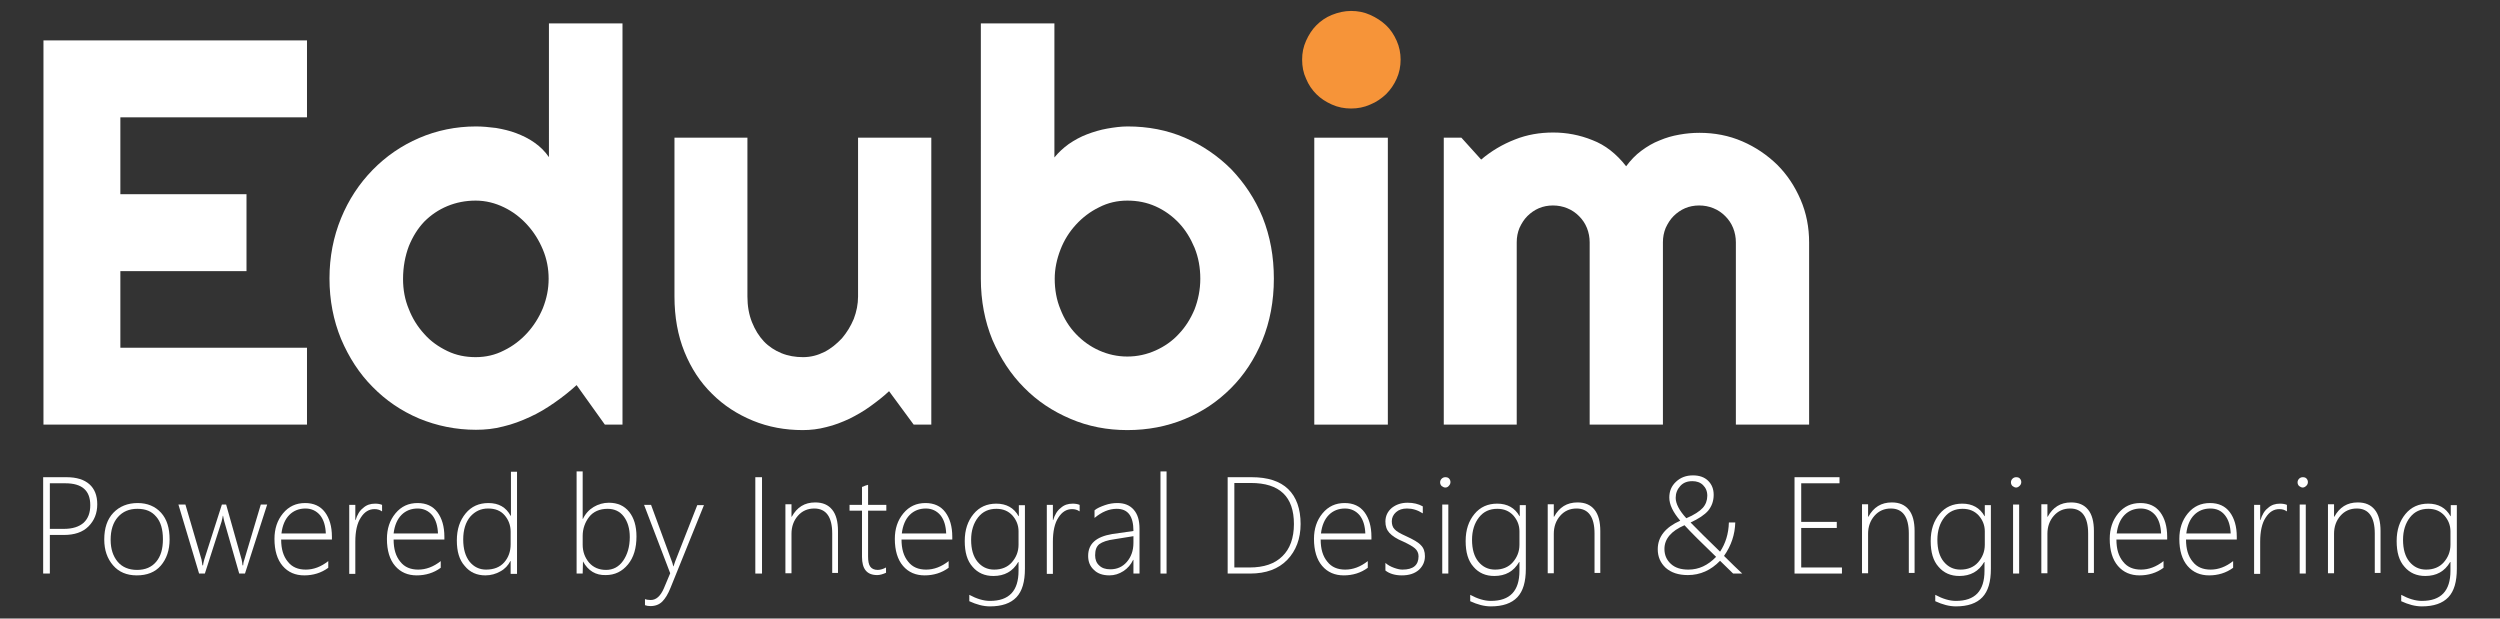 <?xml version="1.0" encoding="utf-8"?>
<!-- Generator: Adobe Illustrator 24.2.0, SVG Export Plug-In . SVG Version: 6.00 Build 0)  -->
<svg version="1.1" id="Layer_1" xmlns="http://www.w3.org/2000/svg" xmlns:xlink="http://www.w3.org/1999/xlink" x="0px" y="0px"
	 viewBox="0 0 822.5 203.5" style="enable-background:new 0 0 822.5 203.5;" xml:space="preserve">
<rect x="0" y="0" width="822.5" height="203.5" fill="#333333" stroke="none"/>
<style type="text/css">
	.st0{fill:#FFFFFF;}
	.st1{fill:#F69439;}
</style>
<g>
	<path class="st0" d="M16.4,176v12.7h-2.2V157h7.7c3.3,0,5.8,0.8,7.5,2.3c1.7,1.5,2.6,3.7,2.6,6.6c0,3-1,5.4-2.9,7.3
		c-1.9,1.9-4.6,2.8-8.1,2.8H16.4z M16.4,159v15H21c2.9,0,5-0.7,6.5-2c1.5-1.4,2.2-3.3,2.2-5.8c0-4.8-2.7-7.2-8.2-7.2H16.4z"/>
	<path class="st0" d="M45,189.3c-3.3,0-5.9-1.1-7.8-3.3s-2.9-5-2.9-8.5c0-3.8,1-6.7,3-8.8c2-2.1,4.7-3.2,8-3.2
		c3.2,0,5.8,1.1,7.7,3.2c1.9,2.1,2.8,5,2.8,8.8c0,3.5-1,6.4-2.9,8.6S48.3,189.3,45,189.3z M45.2,167.4c-2.7,0-4.8,0.9-6.4,2.7
		c-1.6,1.8-2.4,4.3-2.4,7.5c0,3,0.8,5.4,2.3,7.2c1.5,1.8,3.7,2.7,6.4,2.7c2.7,0,4.8-0.9,6.3-2.7c1.5-1.8,2.2-4.2,2.2-7.4
		c0-3.2-0.7-5.7-2.2-7.4C49.9,168.2,47.9,167.4,45.2,167.4z"/>
	<path class="st0" d="M80.6,188.7h-1.9l-4.9-17.1c-0.1-0.5-0.3-1.1-0.4-1.9h-0.1c0,0.3-0.2,1-0.4,1.9l-5.5,17.1h-1.9l-6.8-22.7h2.3
		l5.3,18.1c0.1,0.5,0.2,1.1,0.3,1.9h0.2c0-0.4,0.2-1.1,0.4-1.9l5.8-18.1h1.4l5.1,18.1c0.1,0.4,0.2,1.1,0.3,1.9h0.2
		c0-0.4,0.1-1.1,0.4-1.9l5.4-18.1h2.1L80.6,188.7z"/>
	<path class="st0" d="M92.5,177.5c0,3.1,0.7,5.5,2.2,7.3c1.4,1.8,3.4,2.6,5.9,2.6c2.5,0,5-0.9,7.4-2.8v2.2c-2.3,1.7-5,2.5-7.9,2.5
		c-2.9,0-5.3-1-7.1-3.1c-1.8-2.1-2.7-5.1-2.7-8.9c0-3.3,0.9-6.1,2.8-8.4c1.9-2.3,4.3-3.4,7.3-3.4c2.8,0,5,1,6.5,3
		c1.5,2,2.3,4.7,2.3,8.1v0.9H92.5z M107.2,175.6c-0.1-2.6-0.7-4.6-1.9-6.1c-1.2-1.4-2.8-2.2-4.8-2.2c-2.1,0-3.9,0.7-5.3,2.1
		c-1.4,1.4-2.3,3.5-2.6,6.1H107.2z"/>
	<path class="st0" d="M125.6,168.2c-0.7-0.5-1.5-0.7-2.4-0.7c-1.8,0-3.3,0.9-4.5,2.8c-1.2,1.8-1.8,4.5-1.8,7.9v10.6h-2v-22.7h2v5
		h0.1c0.5-1.7,1.3-3.1,2.5-4c1.1-1,2.4-1.4,3.9-1.4c0.8,0,1.6,0.1,2.3,0.4V168.2z"/>
	<path class="st0" d="M129.5,177.5c0,3.1,0.7,5.5,2.2,7.3c1.4,1.8,3.4,2.6,5.9,2.6c2.5,0,5-0.9,7.4-2.8v2.2c-2.3,1.7-5,2.5-7.9,2.5
		c-2.9,0-5.3-1-7.1-3.1c-1.8-2.1-2.7-5.1-2.7-8.9c0-3.3,0.9-6.1,2.8-8.4c1.9-2.3,4.3-3.4,7.3-3.4c2.8,0,5,1,6.5,3
		c1.5,2,2.3,4.7,2.3,8.1v0.9H129.5z M144.1,175.6c-0.1-2.6-0.7-4.6-1.9-6.1c-1.2-1.4-2.8-2.2-4.8-2.2c-2.1,0-3.9,0.7-5.3,2.1
		c-1.4,1.4-2.3,3.5-2.6,6.1H144.1z"/>
	<path class="st0" d="M168,188.7v-4.1h-0.1c-0.7,1.4-1.8,2.6-3.3,3.4c-1.4,0.8-3.1,1.3-4.9,1.3c-2.8,0-5.1-1-6.8-3.1
		c-1.8-2-2.6-4.8-2.6-8.4c0-3.7,1-6.6,2.9-8.9c1.9-2.3,4.4-3.4,7.5-3.4c3.4,0,5.8,1.4,7.3,4.2h0.1v-14.5h2v33.6H168z M168,174.9
		c0-2.1-0.7-3.9-2-5.4c-1.3-1.5-3.1-2.2-5.4-2.2c-2.4,0-4.3,0.9-5.9,2.7c-1.5,1.8-2.3,4.3-2.3,7.5c0,3.1,0.7,5.5,2.1,7.3
		c1.4,1.7,3.2,2.6,5.4,2.6c2.6,0,4.6-0.8,6-2.4c1.4-1.6,2.1-3.6,2.1-5.9V174.9z"/>
	<path class="st0" d="M191.8,184.7L191.8,184.7l-0.1,4h-2v-33.6h2v15.6h0.1c0.8-1.7,2-3,3.5-3.9c1.5-0.9,3.2-1.4,5-1.4
		c2.9,0,5.1,1,6.7,3c1.6,2,2.4,4.7,2.4,8.1c0,3.8-0.9,6.9-2.8,9.2c-1.9,2.3-4.3,3.5-7.3,3.5C196,189.3,193.5,187.8,191.8,184.7z
		 M191.7,176.3v2.9c0,2.3,0.7,4.2,2.1,5.9c1.4,1.6,3.3,2.4,5.6,2.4c2.3,0,4.2-1,5.6-3c1.4-2,2.2-4.6,2.2-7.8c0-2.8-0.7-5.1-2-6.8
		c-1.3-1.7-3.1-2.5-5.3-2.5c-2.6,0-4.7,0.9-6.1,2.7C192.5,171.8,191.7,173.9,191.7,176.3z"/>
	<path class="st0" d="M220.6,193.4c-0.8,2-1.7,3.5-2.7,4.5c-1,1-2.3,1.5-3.9,1.5c-0.7,0-1.3-0.1-1.8-0.3v-2c0.5,0.2,1.2,0.3,1.9,0.3
		c1.8,0,3.2-1.3,4.3-3.8l2.1-5l-8.6-22.5h2.3l6.8,18.5c0.1,0.4,0.3,0.7,0.3,0.9c0.1,0.3,0.1,0.5,0.2,0.8h0.1l0.5-1.5l7.3-18.6h2.2
		L220.6,193.4z"/>
	<path class="st0" d="M248.5,188.7V157h2.2v31.7H248.5z"/>
	<path class="st0" d="M273.8,188.7v-13.2c0-5.4-2-8.2-5.9-8.2c-2.2,0-4,0.8-5.4,2.4c-1.4,1.6-2.1,3.6-2.1,5.9v13h-2v-22.7h2v4.1h0.1
		c1.7-3.1,4.2-4.7,7.7-4.7c2.5,0,4.3,0.8,5.6,2.4s1.9,4,1.9,7v13.8H273.8z"/>
	<path class="st0" d="M291.6,188.4c-1.1,0.5-2.1,0.8-3,0.8c-3.4,0-5-2-5-6v-15.2h-4.1v-1.9h4.1v-5.9c0.3-0.1,0.7-0.2,1-0.4
		c0.4-0.1,0.7-0.2,1-0.3v6.6h6v1.9h-6v15c0,1.6,0.2,2.7,0.7,3.4c0.5,0.7,1.3,1.1,2.5,1.1c0.8,0,1.8-0.3,2.7-0.8V188.4z"/>
	<path class="st0" d="M296.6,177.5c0,3.1,0.7,5.5,2.2,7.3c1.4,1.8,3.4,2.6,5.9,2.6c2.5,0,5-0.9,7.4-2.8v2.2c-2.3,1.7-5,2.5-7.9,2.5
		c-2.9,0-5.3-1-7.1-3.1c-1.8-2.1-2.7-5.1-2.7-8.9c0-3.3,0.9-6.1,2.8-8.4c1.9-2.3,4.3-3.4,7.3-3.4c2.8,0,5,1,6.5,3
		c1.5,2,2.3,4.7,2.3,8.1v0.9H296.6z M311.3,175.6c-0.1-2.6-0.7-4.6-1.9-6.1c-1.2-1.4-2.8-2.2-4.8-2.2c-2.1,0-3.9,0.7-5.3,2.1
		c-1.4,1.4-2.3,3.5-2.6,6.1H311.3z"/>
	<path class="st0" d="M337.2,187.1c0,4.3-0.9,7.4-2.8,9.4c-1.9,2-4.8,3-8.7,3c-2.2,0-4.4-0.6-6.8-1.7v-2.1c2.4,1.3,4.7,2,6.8,2
		c6.3,0,9.4-3.3,9.4-9.9v-2.9H335c-1.8,3.1-4.5,4.6-8.2,4.6c-2.8,0-5.1-1-6.8-3c-1.8-2-2.6-4.8-2.6-8.5s1-6.6,2.9-8.9
		c1.9-2.3,4.4-3.4,7.5-3.4c3.3,0,5.8,1.4,7.3,4.1h0.1v-3.6h2V187.1z M335.1,174.8c0-2-0.7-3.7-2-5.2c-1.4-1.5-3.1-2.2-5.3-2.2
		c-2.5,0-4.5,0.9-6,2.8c-1.5,1.9-2.3,4.4-2.3,7.4c0,3.1,0.7,5.5,2.1,7.2c1.4,1.7,3.2,2.6,5.5,2.6c2.4,0,4.4-0.8,5.8-2.4
		c1.4-1.6,2.2-3.5,2.2-5.8V174.8z"/>
	<path class="st0" d="M355.1,168.2c-0.7-0.5-1.5-0.7-2.4-0.7c-1.8,0-3.3,0.9-4.5,2.8c-1.2,1.8-1.8,4.5-1.8,7.9v10.6h-2v-22.7h2v5
		h0.1c0.5-1.7,1.3-3.1,2.5-4c1.1-1,2.4-1.4,3.9-1.4c0.8,0,1.6,0.1,2.3,0.4V168.2z"/>
	<path class="st0" d="M372.9,188.7v-4.5h-0.1c-0.7,1.5-1.8,2.8-3.2,3.7s-2.9,1.4-4.6,1.4c-2.2,0-3.9-0.6-5.1-1.8
		c-1.3-1.2-1.9-2.7-1.9-4.6c0-4,2.6-6.3,7.9-7.2l7-1c0-4.9-1.8-7.3-5.5-7.3c-2.5,0-4.9,1-7.3,3v-2.5c0.8-0.7,2-1.2,3.4-1.7
		c1.4-0.5,2.8-0.7,4.1-0.7c2.3,0,4.1,0.7,5.4,2.2s1.9,3.5,1.9,6.3v14.7H372.9z M366.7,177.4c-2.4,0.3-4,0.9-5,1.6
		c-1,0.8-1.4,2-1.4,3.7c0,1.3,0.4,2.5,1.3,3.3c0.9,0.9,2.1,1.3,3.7,1.3c2.2,0,4-0.8,5.4-2.4c1.4-1.6,2.2-3.7,2.2-6.3v-2.2
		L366.7,177.4z"/>
	<path class="st0" d="M381.8,188.7v-33.6h2v33.6H381.8z"/>
	<path class="st0" d="M403.9,188.7V157h7.9c5.3,0,9.3,1.3,12,3.9c2.7,2.6,4.1,6.5,4.1,11.5c0,4.8-1.5,8.8-4.4,11.8
		c-2.9,3-7,4.5-12.2,4.5H403.9z M406.1,159v27.7h5c4.7,0,8.3-1.2,10.8-3.7c2.5-2.4,3.8-6,3.8-10.6c0-9-4.7-13.5-14.2-13.5H406.1z"/>
	<path class="st0" d="M434.5,177.5c0,3.1,0.7,5.5,2.2,7.3c1.4,1.8,3.4,2.6,5.9,2.6c2.5,0,5-0.9,7.4-2.8v2.2c-2.3,1.7-5,2.5-7.9,2.5
		c-2.9,0-5.3-1-7.1-3.1c-1.8-2.1-2.7-5.1-2.7-8.9c0-3.3,0.9-6.1,2.8-8.4c1.9-2.3,4.3-3.4,7.3-3.4c2.8,0,5,1,6.5,3
		c1.5,2,2.3,4.7,2.3,8.1v0.9H434.5z M449.2,175.6c-0.1-2.6-0.7-4.6-1.9-6.1c-1.2-1.4-2.8-2.2-4.8-2.2c-2.1,0-3.9,0.7-5.3,2.1
		c-1.4,1.4-2.3,3.5-2.6,6.1H449.2z"/>
	<path class="st0" d="M455.8,187.7v-2.5c0.8,0.7,1.7,1.2,2.8,1.6c1.1,0.4,2,0.6,2.8,0.6c3.6,0,5.3-1.5,5.3-4.4c0-1-0.4-1.9-1.2-2.6
		c-0.8-0.7-2.1-1.4-3.8-2.2c-2.2-0.9-3.7-1.9-4.6-2.9c-0.9-1-1.3-2.2-1.3-3.7c0-1.8,0.7-3.3,2.1-4.5c1.4-1.1,3.1-1.7,5.2-1.7
		c1.9,0,3.6,0.4,5,1.2v2.3c-1.7-1.1-3.4-1.6-5.2-1.6c-1.5,0-2.7,0.4-3.6,1.2c-0.9,0.8-1.4,1.8-1.4,3c0,1.1,0.3,2,0.9,2.6
		c0.6,0.7,1.8,1.4,3.8,2.3c2.4,1.1,4,2,4.9,3c0.9,0.9,1.3,2.1,1.3,3.6c0,1.8-0.7,3.3-2,4.5c-1.4,1.2-3.2,1.8-5.6,1.8
		C459.1,189.3,457.2,188.8,455.8,187.7z"/>
	<path class="st0" d="M475.5,160.4c-0.4,0-0.8-0.2-1.2-0.5c-0.3-0.3-0.5-0.7-0.5-1.2c0-0.5,0.2-0.9,0.5-1.2c0.3-0.3,0.7-0.5,1.2-0.5
		c0.5,0,0.9,0.1,1.2,0.4c0.3,0.3,0.5,0.7,0.5,1.2c0,0.5-0.2,0.9-0.5,1.2C476.4,160.2,476,160.4,475.5,160.4z M474.5,188.7v-22.7h2
		v22.7H474.5z"/>
	<path class="st0" d="M502,187.1c0,4.3-0.9,7.4-2.8,9.4c-1.9,2-4.8,3-8.7,3c-2.2,0-4.4-0.6-6.8-1.7v-2.1c2.4,1.3,4.7,2,6.8,2
		c6.3,0,9.4-3.3,9.4-9.9v-2.9h-0.1c-1.8,3.1-4.5,4.6-8.2,4.6c-2.8,0-5.1-1-6.8-3c-1.8-2-2.6-4.8-2.6-8.5s1-6.6,2.9-8.9
		c1.9-2.3,4.4-3.4,7.5-3.4c3.3,0,5.8,1.4,7.3,4.1h0.1v-3.6h2V187.1z M499.9,174.8c0-2-0.7-3.7-2-5.2c-1.4-1.5-3.1-2.2-5.3-2.2
		c-2.5,0-4.5,0.9-6,2.8c-1.5,1.9-2.3,4.4-2.3,7.4c0,3.1,0.7,5.5,2.1,7.2c1.4,1.7,3.2,2.6,5.5,2.6c2.4,0,4.4-0.8,5.8-2.4
		c1.4-1.6,2.2-3.5,2.2-5.8V174.8z"/>
	<path class="st0" d="M524.6,188.7v-13.2c0-5.4-2-8.2-5.9-8.2c-2.2,0-4,0.8-5.4,2.4c-1.4,1.6-2.1,3.6-2.1,5.9v13h-2v-22.7h2v4.1h0.1
		c1.7-3.1,4.2-4.7,7.7-4.7c2.5,0,4.3,0.8,5.6,2.4s1.9,4,1.9,7v13.8H524.6z"/>
	<path class="st0" d="M570.2,188.7l-4.3-4.2c-3,3.1-6.5,4.7-10.6,4.7c-3.1,0-5.5-0.8-7.3-2.4c-1.7-1.6-2.6-3.6-2.6-6.1
		c0-4.1,2.5-7.2,7.4-9.4c-2.4-2.8-3.6-5.3-3.6-7.6c0-2.1,0.7-3.8,2.2-5.2c1.5-1.4,3.3-2.1,5.6-2.1c2.1,0,3.8,0.6,5,1.8
		c1.2,1.2,1.8,2.7,1.8,4.6c0,2-0.6,3.7-1.8,5.2c-1.2,1.4-3.2,2.7-5.8,3.9c2.2,2.3,5.5,5.5,9.7,9.6c1.8-2.7,2.8-5.9,2.9-9.6h2.1
		c-0.1,3.9-1.3,7.6-3.7,11c2.5,2.5,4.5,4.4,6,5.8L570.2,188.7z M564.6,183.2c-4.9-4.7-8.4-8.2-10.4-10.4c-4.4,1.9-6.6,4.5-6.6,7.8
		c0,2,0.7,3.6,2.1,4.9c1.4,1.3,3.3,1.9,5.8,1.9C558.9,187.4,561.9,186,564.6,183.2z M554.8,170.5c2.6-1.1,4.4-2.3,5.4-3.4
		c1-1.1,1.5-2.5,1.5-4c0-1.5-0.5-2.6-1.4-3.5c-0.9-0.9-2.1-1.3-3.5-1.3c-1.7,0-3,0.5-4,1.6c-1,1.1-1.5,2.4-1.5,3.9
		C551.3,165.7,552.5,168,554.8,170.5z"/>
	<path class="st0" d="M590.4,188.7V157h14.8v2h-12.6v12.7h11.7v2h-11.7v13h13.4v2H590.4z"/>
	<path class="st0" d="M628,188.7v-13.2c0-5.4-2-8.2-5.9-8.2c-2.2,0-4,0.8-5.4,2.4c-1.4,1.6-2.1,3.6-2.1,5.9v13h-2v-22.7h2v4.1h0.1
		c1.7-3.1,4.2-4.7,7.7-4.7c2.5,0,4.3,0.8,5.6,2.4s1.9,4,1.9,7v13.8H628z"/>
	<path class="st0" d="M655,187.1c0,4.3-0.9,7.4-2.8,9.4c-1.9,2-4.8,3-8.7,3c-2.2,0-4.4-0.6-6.8-1.7v-2.1c2.4,1.3,4.7,2,6.8,2
		c6.3,0,9.4-3.3,9.4-9.9v-2.9h-0.1c-1.8,3.1-4.5,4.6-8.2,4.6c-2.8,0-5.1-1-6.8-3c-1.8-2-2.6-4.8-2.6-8.5s1-6.6,2.9-8.9
		c1.9-2.3,4.4-3.4,7.5-3.4c3.3,0,5.8,1.4,7.3,4.1h0.1v-3.6h2V187.1z M653,174.8c0-2-0.7-3.7-2-5.2c-1.4-1.5-3.1-2.2-5.3-2.2
		c-2.5,0-4.5,0.9-6,2.8c-1.5,1.9-2.3,4.4-2.3,7.4c0,3.1,0.7,5.5,2.1,7.2c1.4,1.7,3.2,2.6,5.5,2.6c2.4,0,4.4-0.8,5.8-2.4
		c1.4-1.6,2.2-3.5,2.2-5.8V174.8z"/>
	<path class="st0" d="M663.3,160.4c-0.4,0-0.8-0.2-1.2-0.5c-0.3-0.3-0.5-0.7-0.5-1.2c0-0.5,0.2-0.9,0.5-1.2c0.3-0.3,0.7-0.5,1.2-0.5
		c0.5,0,0.9,0.1,1.2,0.4c0.3,0.3,0.5,0.7,0.5,1.2c0,0.5-0.2,0.9-0.5,1.2C664.1,160.2,663.7,160.4,663.3,160.4z M662.3,188.7v-22.7h2
		v22.7H662.3z"/>
	<path class="st0" d="M687,188.7v-13.2c0-5.4-2-8.2-5.9-8.2c-2.2,0-4,0.8-5.4,2.4c-1.4,1.6-2.1,3.6-2.1,5.9v13h-2v-22.7h2v4.1h0.1
		c1.7-3.1,4.2-4.7,7.7-4.7c2.5,0,4.3,0.8,5.6,2.4s1.9,4,1.9,7v13.8H687z"/>
	<path class="st0" d="M696.3,177.5c0,3.1,0.7,5.5,2.2,7.3c1.4,1.8,3.4,2.6,5.9,2.6c2.5,0,5-0.9,7.4-2.8v2.2c-2.3,1.7-5,2.5-7.9,2.5
		c-2.9,0-5.3-1-7.1-3.1c-1.8-2.1-2.7-5.1-2.7-8.9c0-3.3,0.9-6.1,2.8-8.4c1.9-2.3,4.3-3.4,7.3-3.4c2.8,0,5,1,6.5,3
		c1.5,2,2.3,4.7,2.3,8.1v0.9H696.3z M711,175.6c-0.1-2.6-0.7-4.6-1.9-6.1c-1.2-1.4-2.8-2.2-4.8-2.2c-2.1,0-3.9,0.7-5.3,2.1
		c-1.4,1.4-2.3,3.5-2.6,6.1H711z"/>
	<path class="st0" d="M719.2,177.5c0,3.1,0.7,5.5,2.2,7.3c1.4,1.8,3.4,2.6,5.9,2.6c2.5,0,5-0.9,7.4-2.8v2.2c-2.3,1.7-5,2.5-7.9,2.5
		c-2.9,0-5.3-1-7.1-3.1c-1.8-2.1-2.7-5.1-2.7-8.9c0-3.3,0.9-6.1,2.8-8.4c1.9-2.3,4.3-3.4,7.3-3.4c2.8,0,5,1,6.5,3
		c1.5,2,2.3,4.7,2.3,8.1v0.9H719.2z M733.9,175.6c-0.1-2.6-0.7-4.6-1.9-6.1s-2.8-2.2-4.8-2.2c-2.1,0-3.9,0.7-5.3,2.1
		c-1.4,1.4-2.3,3.5-2.6,6.1H733.9z"/>
	<path class="st0" d="M752.3,168.2c-0.7-0.5-1.5-0.7-2.4-0.7c-1.8,0-3.3,0.9-4.5,2.8c-1.2,1.8-1.8,4.5-1.8,7.9v10.6h-2v-22.7h2v5
		h0.1c0.5-1.7,1.3-3.1,2.5-4c1.1-1,2.4-1.4,3.9-1.4c0.8,0,1.6,0.1,2.3,0.4V168.2z"/>
	<path class="st0" d="M757.6,160.4c-0.4,0-0.8-0.2-1.2-0.5c-0.3-0.3-0.5-0.7-0.5-1.2c0-0.5,0.2-0.9,0.5-1.2c0.3-0.3,0.7-0.5,1.2-0.5
		c0.5,0,0.9,0.1,1.2,0.4c0.3,0.3,0.5,0.7,0.5,1.2c0,0.5-0.2,0.9-0.5,1.2C758.4,160.2,758,160.4,757.6,160.4z M756.6,188.7v-22.7h2
		v22.7H756.6z"/>
	<path class="st0" d="M781.3,188.7v-13.2c0-5.4-2-8.2-5.9-8.2c-2.2,0-4,0.8-5.4,2.4c-1.4,1.6-2.1,3.6-2.1,5.9v13h-2v-22.7h2v4.1h0.1
		c1.7-3.1,4.2-4.7,7.7-4.7c2.5,0,4.3,0.8,5.6,2.4s1.9,4,1.9,7v13.8H781.3z"/>
	<path class="st0" d="M808.3,187.1c0,4.3-0.9,7.4-2.8,9.4c-1.9,2-4.8,3-8.7,3c-2.2,0-4.4-0.6-6.8-1.7v-2.1c2.4,1.3,4.7,2,6.8,2
		c6.3,0,9.4-3.3,9.4-9.9v-2.9h-0.1c-1.8,3.1-4.5,4.6-8.2,4.6c-2.8,0-5.1-1-6.8-3c-1.8-2-2.6-4.8-2.6-8.5s1-6.6,2.9-8.9
		c1.9-2.3,4.4-3.4,7.5-3.4c3.3,0,5.8,1.4,7.3,4.1h0.1v-3.6h2V187.1z M806.2,174.8c0-2-0.7-3.7-2-5.2c-1.4-1.5-3.1-2.2-5.3-2.2
		c-2.5,0-4.5,0.9-6,2.8c-1.5,1.9-2.3,4.4-2.3,7.4c0,3.1,0.7,5.5,2.1,7.2c1.4,1.7,3.2,2.6,5.5,2.6c2.4,0,4.4-0.8,5.8-2.4
		c1.4-1.6,2.2-3.5,2.2-5.8V174.8z"/>
</g>
<path class="st0" d="M100.9,139.7H14.3V13.3h86.7v25.3H39.6v25.3h41.5v25.3H39.6v25.2h61.4V139.7z"/>
<path class="st0" d="M204.8,139.7H199l-9.3-13c-2.3,2.1-4.7,4-7.3,5.8c-2.6,1.8-5.2,3.4-8.1,4.7c-2.8,1.3-5.7,2.4-8.7,3.1
	c-3,0.8-6,1.1-9,1.1c-6.6,0-12.9-1.3-18.7-3.7c-5.9-2.5-11-6-15.3-10.4c-4.4-4.4-7.8-9.7-10.4-15.8c-2.5-6.1-3.8-12.7-3.8-19.9
	c0-7.1,1.3-13.7,3.8-19.8c2.5-6.1,6-11.4,10.4-15.9c4.4-4.5,9.5-8,15.3-10.5c5.8-2.5,12.1-3.8,18.7-3.8c2.1,0,4.3,0.2,6.6,0.5
	c2.3,0.4,4.5,0.9,6.6,1.7c2.1,0.8,4.2,1.8,6,3.1c1.9,1.3,3.5,2.9,4.8,4.8V7.7h24.2V139.7z M180.5,91.7c0-3.3-0.6-6.5-1.9-9.6
	c-1.3-3.1-3-5.8-5.2-8.2s-4.7-4.3-7.6-5.7c-2.9-1.4-6-2.2-9.3-2.2s-6.4,0.6-9.3,1.8c-2.9,1.2-5.4,2.9-7.6,5.1
	c-2.1,2.2-3.8,4.9-5.1,8.1c-1.2,3.2-1.9,6.8-1.9,10.8c0,3.5,0.6,6.8,1.9,9.9c1.2,3.1,2.9,5.8,5.1,8.2c2.1,2.4,4.7,4.2,7.6,5.6
	c2.9,1.4,6,2,9.3,2s6.4-0.7,9.3-2.2c2.9-1.4,5.5-3.4,7.6-5.7c2.2-2.4,3.9-5.1,5.2-8.2C179.9,98.1,180.5,95,180.5,91.7z"/>
<path class="st0" d="M292.5,128.7c-1.9,1.8-4,3.4-6.2,5c-2.2,1.6-4.5,2.9-6.9,4.1c-2.4,1.1-4.9,2.1-7.5,2.7c-2.6,0.7-5.2,1-7.8,1
	c-5.8,0-11.3-1-16.4-3.1c-5.1-2.1-9.6-5-13.4-8.8c-3.9-3.8-6.9-8.4-9.1-13.8c-2.2-5.4-3.3-11.5-3.3-18.3V45.3h24v52.2
	c0,3.2,0.5,6,1.5,8.5c1,2.5,2.3,4.6,3.9,6.3c1.6,1.7,3.6,3,5.8,3.9c2.2,0.9,4.6,1.3,7.1,1.3c2.5,0,4.8-0.6,7-1.7
	c2.2-1.1,4.1-2.7,5.8-4.5c1.6-1.9,2.9-4,3.9-6.4c0.9-2.4,1.4-4.8,1.4-7.4V45.3h24.1v94.4h-5.8L292.5,128.7z"/>
<path class="st0" d="M419.1,91.7c0,7.4-1.3,14.2-3.8,20.3c-2.5,6.1-6,11.4-10.3,15.7c-4.4,4.4-9.4,7.8-15.3,10.2
	c-5.8,2.4-12.1,3.6-18.8,3.6c-6.6,0-12.9-1.2-18.7-3.7c-5.9-2.5-11-5.9-15.3-10.3c-4.4-4.4-7.8-9.7-10.4-15.7
	c-2.5-6.1-3.8-12.8-3.8-20.1V7.7h24.2v44.1c1.3-1.6,2.9-3.1,4.7-4.4c1.9-1.3,3.9-2.4,6-3.2c2.1-0.8,4.4-1.5,6.7-1.9
	c2.3-0.4,4.5-0.7,6.7-0.7c6.7,0,13,1.2,18.8,3.7c5.8,2.5,10.9,6,15.3,10.4c4.3,4.5,7.8,9.7,10.3,15.8
	C417.9,77.8,419.1,84.4,419.1,91.7z M394.9,91.7c0-3.6-0.6-7-1.9-10.2c-1.3-3.1-3-5.9-5.2-8.2c-2.2-2.3-4.7-4.1-7.6-5.4
	c-2.9-1.3-6-1.9-9.3-1.9c-3.3,0-6.4,0.7-9.3,2.2c-2.9,1.4-5.5,3.4-7.6,5.7c-2.2,2.4-3.9,5.1-5.1,8.2c-1.2,3.1-1.9,6.3-1.9,9.6
	c0,3.6,0.6,7,1.9,10.1c1.2,3.1,2.9,5.8,5.1,8.1c2.2,2.3,4.7,4.1,7.6,5.4c2.9,1.3,6,2,9.3,2c3.3,0,6.4-0.7,9.3-2
	c2.9-1.3,5.5-3.1,7.6-5.4c2.2-2.3,3.9-5,5.2-8.1C394.2,98.7,394.9,95.3,394.9,91.7z"/>
<path class="st1" d="M460.8,19.6c0,2.2-0.4,4.3-1.3,6.3s-2,3.6-3.5,5.1c-1.5,1.4-3.2,2.6-5.2,3.4c-2,0.9-4.1,1.3-6.3,1.3
	s-4.3-0.4-6.3-1.3c-2-0.9-3.7-2-5.1-3.4c-1.4-1.4-2.6-3.1-3.4-5.1c-0.9-1.9-1.3-4-1.3-6.3c0-2.2,0.4-4.2,1.3-6.2
	c0.9-2,2-3.7,3.4-5.1c1.4-1.4,3.1-2.6,5.1-3.4s4.1-1.3,6.3-1.3s4.3,0.4,6.3,1.3c2,0.9,3.7,2,5.2,3.4c1.5,1.4,2.6,3.1,3.5,5.1
	C460.4,15.4,460.8,17.5,460.8,19.6z"/>
<rect x="432.4" y="45.3" class="st0" width="24.2" height="94.4"/>
<path class="st0" d="M595.1,139.7h-24v-60c0-1.6-0.3-3.2-0.9-4.7c-0.6-1.5-1.5-2.8-2.6-3.9c-1.1-1.1-2.4-2-3.9-2.6
	c-1.5-0.6-3-0.9-4.7-0.9c-1.6,0-3.2,0.3-4.6,0.9c-1.4,0.6-2.7,1.5-3.8,2.6c-1.1,1.1-1.9,2.4-2.6,3.9c-0.6,1.5-0.9,3-0.9,4.7v60
	h-24.1v-60c0-1.6-0.3-3.2-0.9-4.7c-0.6-1.5-1.5-2.8-2.6-3.9c-1.1-1.1-2.4-2-3.9-2.6c-1.5-0.6-3-0.9-4.7-0.9c-1.6,0-3.2,0.3-4.6,0.9
	c-1.4,0.6-2.7,1.5-3.8,2.6c-1.1,1.1-1.9,2.4-2.6,3.9c-0.6,1.5-0.9,3-0.9,4.7v60H475V45.3h5.8l6.5,7.2c3.3-2.8,7-5,11.1-6.6
	c4-1.6,8.2-2.3,12.6-2.3c4.4,0,8.7,0.8,12.9,2.5c4.2,1.6,7.9,4.5,11.1,8.6c1.5-2,3.1-3.7,5-5.1c1.9-1.4,3.9-2.6,6-3.4
	c2.1-0.9,4.2-1.5,6.5-1.9c2.2-0.4,4.4-0.6,6.6-0.6c5,0,9.7,0.9,14.1,2.8c4.4,1.9,8.2,4.5,11.5,7.7c3.3,3.3,5.8,7.1,7.7,11.5
	c1.9,4.4,2.8,9.1,2.8,14.1V139.7z"/>
</svg>
